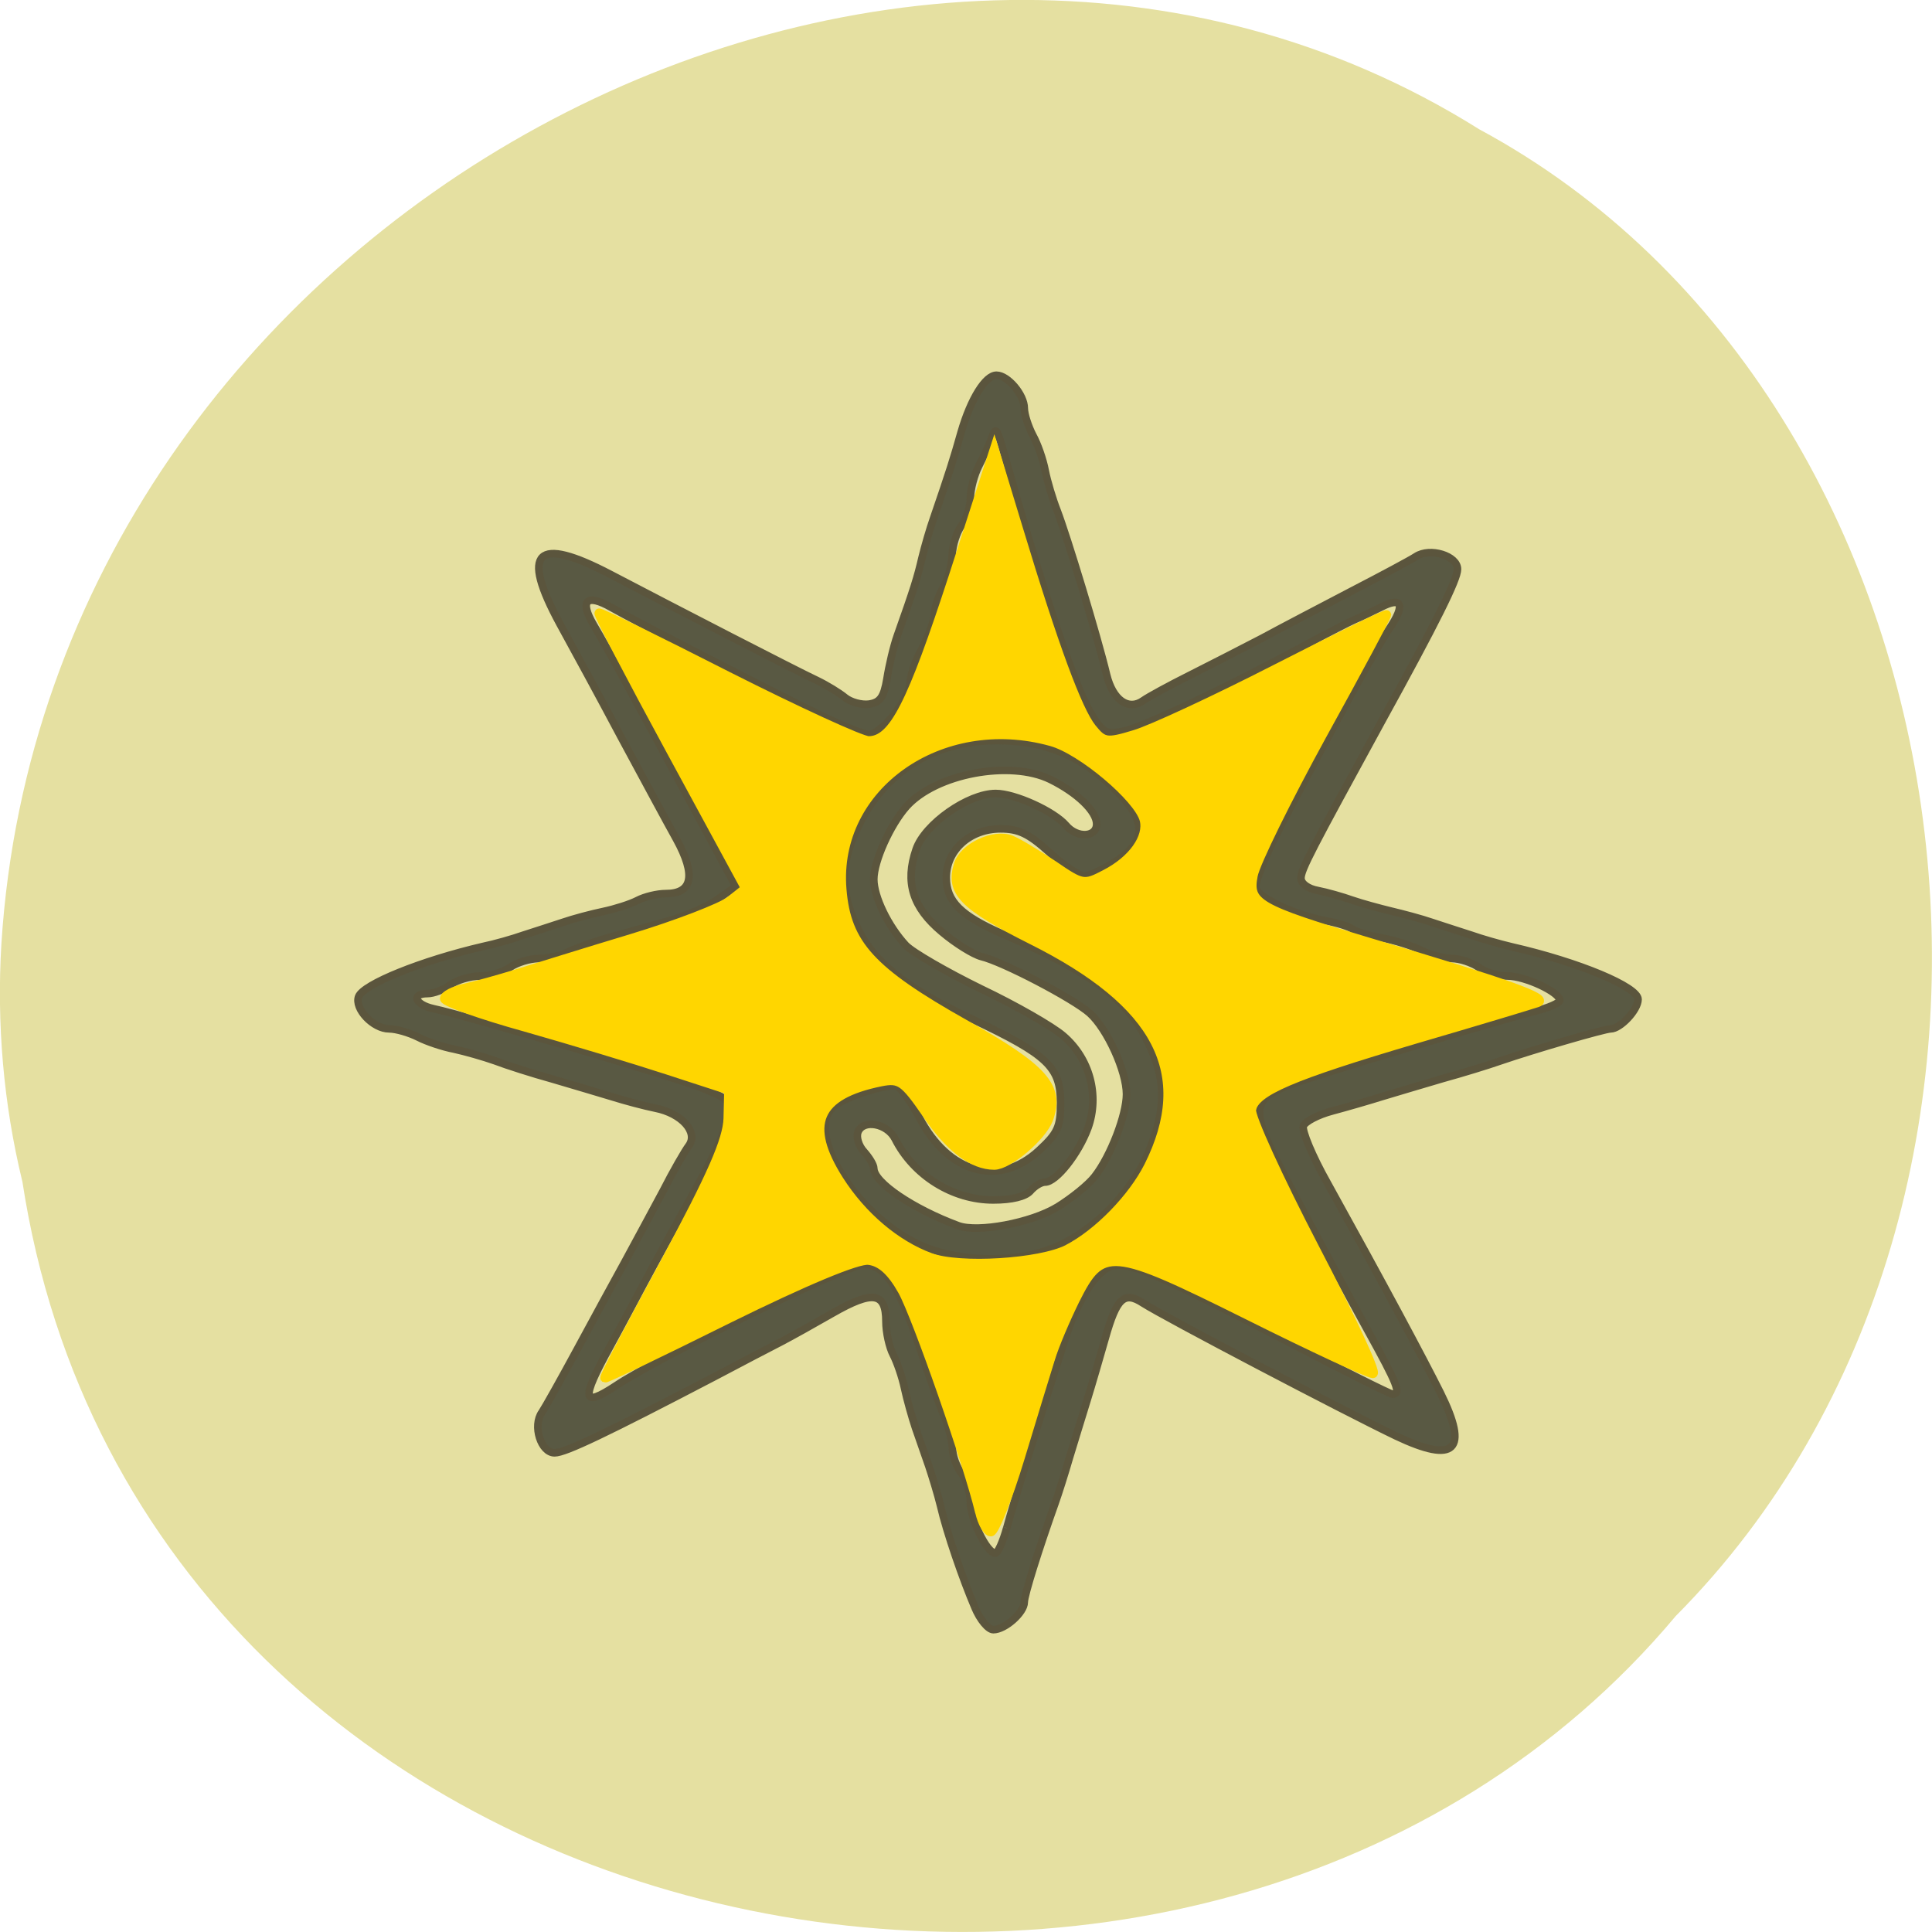 <svg xmlns="http://www.w3.org/2000/svg" viewBox="0 0 22 22"><path d="m 0.254 13.449 c 1.367 8.945 13.48 11.336 18.828 4.953 c 4.711 -4.742 3.539 -13.816 -2.238 -16.93 c -6.633 -4.16 -16.301 0.984 -16.828 9.273 c -0.055 0.906 0.023 1.824 0.238 2.707" fill="#e5e0a1"/><path d="m 168.1 167.3 c -1.591 -3.727 -3.727 -9.909 -4.545 -13.455 c -0.364 -1.5 -1.091 -3.864 -1.545 -5.227 c -0.5 -1.409 -1.273 -3.682 -1.773 -5.091 c -0.455 -1.364 -1.136 -3.773 -1.455 -5.273 c -0.318 -1.5 -1 -3.455 -1.5 -4.409 c -0.5 -0.955 -0.955 -2.909 -0.955 -4.409 c 0 -3.864 -1.727 -4.136 -7.05 -1.091 c -2.455 1.409 -5.545 3.136 -6.864 3.818 c -1.318 0.682 -5.273 2.727 -8.773 4.591 c -14.364 7.5 -19.773 10.09 -21.18 10.09 c -1.818 0 -2.955 -3.591 -1.682 -5.364 c 0.455 -0.682 2.545 -4.409 4.636 -8.273 c 2.091 -3.864 4.955 -9.136 6.364 -11.682 c 1.409 -2.591 3.682 -6.818 5.05 -9.364 c 1.318 -2.591 2.864 -5.273 3.409 -6 c 1.273 -1.773 -0.955 -4.273 -4.455 -4.955 c -1.364 -0.273 -3.955 -0.955 -5.682 -1.5 c -1.773 -0.545 -5.364 -1.591 -7.955 -2.364 c -2.636 -0.727 -6.05 -1.818 -7.591 -2.409 c -1.545 -0.545 -3.955 -1.227 -5.409 -1.545 c -1.455 -0.273 -3.636 -1 -4.773 -1.591 c -1.182 -0.591 -2.909 -1.091 -3.818 -1.091 c -2.136 0 -4.636 -2.682 -4.045 -4.273 c 0.636 -1.636 8.273 -4.727 16.455 -6.636 c 1.545 -0.318 3.955 -1 5.364 -1.5 c 1.455 -0.455 3.773 -1.227 5.182 -1.682 c 1.455 -0.5 3.864 -1.136 5.409 -1.455 c 1.5 -0.318 3.545 -0.955 4.5 -1.455 c 0.955 -0.5 2.636 -0.909 3.773 -0.909 c 3.545 0 4 -2.455 1.409 -7.182 c -1.273 -2.273 -4.545 -8.364 -7.318 -13.5 c -2.727 -5.136 -6.409 -11.909 -8.136 -15.05 c -5.227 -9.636 -3.136 -11.682 6.682 -6.545 c 8.773 4.591 24.636 12.773 27.364 14.05 c 1.318 0.636 2.955 1.636 3.727 2.273 c 0.727 0.591 2.136 1 3.182 0.864 c 1.455 -0.227 1.955 -0.909 2.364 -3.364 c 0.273 -1.727 0.864 -4.273 1.364 -5.682 c 2.227 -6.273 2.682 -7.773 3.273 -10.318 c 0.364 -1.5 1.045 -3.864 1.545 -5.273 c 2.136 -6.227 2.636 -7.818 3.636 -11.364 c 1.273 -4.409 3.227 -7.545 4.682 -7.545 c 1.5 0 3.682 2.591 3.682 4.364 c 0 0.818 0.545 2.455 1.136 3.591 c 0.636 1.136 1.364 3.227 1.636 4.682 c 0.273 1.409 1 3.818 1.591 5.318 c 1.273 3.318 5.318 16.591 6.545 21.727 c 0.818 3.318 2.864 4.773 4.818 3.409 c 0.773 -0.545 3.545 -2.045 6.182 -3.364 c 2.636 -1.318 6.955 -3.545 9.591 -4.909 c 2.591 -1.409 8 -4.227 11.909 -6.273 c 3.955 -2.045 7.773 -4.091 8.455 -4.545 c 1.864 -1.227 5.5 -0.091 5.5 1.682 c 0 1.364 -2.773 6.955 -10.136 20.318 c -9.136 16.727 -10.591 19.455 -10.591 20.591 c 0 0.727 0.955 1.409 2.227 1.636 c 1.182 0.227 3.273 0.818 4.545 1.273 c 1.318 0.455 3.682 1.091 5.182 1.455 c 1.545 0.364 3.955 1 5.409 1.5 c 1.409 0.455 3.727 1.227 5.182 1.682 c 1.409 0.5 3.818 1.182 5.364 1.545 c 8.955 2.045 16.727 5.318 16.727 6.955 c 0 1.409 -2.364 3.909 -3.636 3.909 c -0.818 0 -10.318 2.773 -14.682 4.273 c -1.545 0.545 -4.955 1.591 -7.591 2.318 c -2.591 0.773 -6.182 1.818 -7.955 2.364 c -1.727 0.545 -4.727 1.409 -6.591 1.909 c -1.909 0.5 -3.636 1.409 -3.864 2 c -0.227 0.591 1.182 4 3.182 7.545 c 7.455 13.455 12.591 23.05 14.955 27.773 c 3.818 7.682 2 9.455 -5.864 5.727 c -6.909 -3.318 -30.591 -15.727 -33.5 -17.591 c -2.5 -1.636 -3.5 -0.682 -5 4.636 c -0.727 2.545 -1.818 6.318 -2.455 8.364 c -0.636 2 -1.636 5.364 -2.273 7.409 c -0.591 2.045 -1.455 4.773 -1.909 6.05 c -2.182 6.136 -4.091 12.182 -4.091 13.14 c 0 1.364 -2.545 3.636 -4.091 3.636 c -0.682 0 -1.773 -1.318 -2.455 -2.955 m 4.227 -10.5 c 0.773 -2.909 4.273 -14.318 7.636 -24.773 c 1.773 -5.636 4.455 -9.682 6.591 -10 c 2.409 -0.318 5.273 0.955 22.364 9.773 c 7.636 4 14.182 7.273 14.5 7.273 c 1.182 0 0.636 -1.318 -3.227 -8.318 c -2.136 -3.864 -6.455 -11.864 -9.591 -17.773 c -6.864 -13 -6.864 -12.955 3.182 -16.182 c 7.773 -2.455 23.5 -7.136 28.409 -8.409 c 1.864 -0.455 3.364 -1.136 3.364 -1.455 c 0 -1.091 -4.591 -3.227 -6.909 -3.227 c -1.273 0 -3.045 -0.545 -3.864 -1.182 c -0.864 -0.591 -2.455 -1.136 -3.545 -1.136 c -1.091 -0.045 -2.909 -0.545 -4.045 -1.091 c -1.136 -0.591 -3.5 -1.318 -5.182 -1.636 c -1.727 -0.318 -3.5 -0.818 -3.909 -1.182 c -0.455 -0.318 -2.045 -0.818 -3.545 -1.091 c -4 -0.773 -8.682 -2.909 -9.227 -4.273 c -0.227 -0.682 1.227 -4.364 3.273 -8.273 c 7.636 -14.5 12.591 -23.5 14.364 -26.09 c 2.182 -3.227 1.727 -4.364 -1.136 -2.864 c -1.182 0.591 -2.682 1.318 -3.364 1.591 c -0.636 0.273 -3.682 1.818 -6.773 3.5 c -9.909 5.364 -21.409 10.818 -23.955 11.318 c -2.273 0.455 -2.682 0.227 -4.273 -2.409 c -2.227 -3.682 -6.455 -16.409 -11.773 -35.36 c -0.682 -2.318 -0.864 -2.5 -1.318 -1.182 c -0.318 0.864 -1.091 2.545 -1.727 3.773 c -0.636 1.227 -1.136 3.182 -1.136 4.318 c 0 1.182 -0.545 2.818 -1.182 3.636 c -0.636 0.864 -1.182 2.591 -1.227 3.864 c -0.045 1.318 -0.545 3.227 -1.182 4.318 c -0.636 1.045 -1.136 2.636 -1.182 3.5 c 0 0.864 -0.727 2.864 -1.591 4.5 c -0.909 1.591 -1.591 3.636 -1.591 4.5 c 0 2.136 -3.818 6.955 -5.5 6.955 c -0.727 0 -4.364 -1.5 -8.05 -3.364 c -8.409 -4.182 -22.682 -11.545 -26.05 -13.455 c -3.273 -1.864 -4.227 -0.909 -2.364 2.273 c 0.818 1.364 3 5.273 4.864 8.727 c 1.864 3.409 5.773 10.682 8.682 16.09 l 5.318 9.864 l -2.455 1.727 c -1.318 0.955 -4.318 2.227 -6.591 2.864 c -2.273 0.636 -5.818 1.636 -7.864 2.182 c -2.045 0.591 -4.455 1.455 -5.318 1.909 c -0.864 0.455 -2.591 0.818 -3.864 0.864 c -1.227 0 -2.909 0.545 -3.773 1.136 c -0.864 0.636 -2.636 1.182 -4 1.182 c -1.318 0 -3.136 0.545 -3.955 1.182 c -0.864 0.636 -2.227 1.136 -3 1.136 c -2.227 0 -1.682 1.455 0.773 2 c 4.5 0.955 32.591 9.227 35.909 10.636 c 3.136 1.273 3.455 1.636 3.045 3.545 c -0.545 2.818 -1.455 4.727 -6.091 13.05 c -2.136 3.864 -5 9.136 -6.364 11.727 c -1.364 2.545 -2.773 5.182 -3.136 5.818 c -3.864 7 -3.727 8.136 0.818 5.136 c 5.545 -3.727 30.773 -16.05 32.773 -16.05 c 2.818 0 4.727 2.864 7.409 10.955 c 1.182 3.636 2.636 7.682 3.227 9.05 c 0.591 1.364 1.091 3.273 1.136 4.273 c 0 1.045 0.545 2.545 1.182 3.364 c 0.636 0.818 1.182 2.545 1.182 3.773 c 0 2.273 2.182 6.818 3.318 6.818 c 0.318 0 1 -1.5 1.5 -3.318 m -11.591 -37.545 c -8.409 -3.864 -15.273 -15.05 -11.273 -18.318 c 1.545 -1.273 7.136 -3.045 8.318 -2.636 c 0.545 0.182 1.864 2.045 2.955 4.091 c 3.864 7.455 10.545 9.318 15.864 4.409 c 2.455 -2.273 2.864 -3.091 2.864 -6.273 c 0 -4.773 -1.682 -6.364 -11.636 -11.09 c -9.09 -4.273 -13.273 -7.682 -15.455 -12.545 c -2.045 -4.5 -2.045 -7.955 0.091 -12.545 c 3.455 -7.591 10.136 -11.818 18.591 -11.818 c 6.227 0 11 1.909 15.455 6.318 c 4.364 4.273 4.455 6.864 0.318 9.636 c -1.636 1.045 -3.545 1.955 -4.227 1.955 c -0.682 0 -2.773 -1.409 -4.636 -3.136 c -2.727 -2.455 -4.045 -3.091 -6.455 -3.091 c -4.045 0 -7.182 2.818 -7.182 6.455 c 0 3.136 1.909 5.05 7.545 7.5 c 11.818 5.136 16.455 8.591 19.227 14.455 c 2.318 4.909 2.364 8.409 0.136 14.09 c -2.045 5.273 -7.136 10.591 -12.318 12.818 c -5.227 2.273 -12.955 2.136 -18.18 -0.273 m 18.273 -4.955 c 1.909 -1.182 4.182 -3 5 -4.091 c 2.091 -2.682 4.182 -8.136 4.182 -10.864 c 0 -3.045 -2.545 -8.636 -4.864 -10.727 c -2.136 -1.909 -11.5 -6.818 -14.364 -7.5 c -1.045 -0.273 -3.409 -1.727 -5.227 -3.273 c -3.864 -3.227 -4.909 -6.545 -3.409 -10.909 c 1.136 -3.364 6.909 -7.409 10.545 -7.409 c 2.545 0 7.727 2.364 9.318 4.227 c 1.455 1.727 4.045 1.591 4.045 -0.182 c 0 -1.682 -2.545 -4.136 -6.136 -5.909 c -5.318 -2.591 -15.14 -0.773 -19.05 3.591 c -2.136 2.409 -4.318 7.227 -4.318 9.636 c 0 2.318 1.909 6.227 4.227 8.727 c 0.909 0.955 5.409 3.545 9.955 5.773 c 4.591 2.182 9.5 5 10.909 6.227 c 3.5 3 4.818 7.864 3.273 12.182 c -1.273 3.455 -4.227 7.182 -5.682 7.182 c -0.545 0 -1.409 0.545 -1.955 1.182 c -0.636 0.727 -2.409 1.182 -4.909 1.182 c -5.364 0 -10.545 -3.227 -13 -8.091 c -1.045 -2.045 -4.227 -2.636 -4.909 -0.909 c -0.273 0.682 0.091 1.864 0.818 2.636 c 0.682 0.773 1.273 1.727 1.273 2.182 c 0 1.864 5.182 5.364 11.182 7.591 c 2.591 0.955 9.636 -0.364 13.09 -2.455" transform="matrix(0.086 0 0 0.086 -3.356 3.915)" fill="#53533f" stroke="#5b553d" fill-opacity="0.957"/><path d="m 129.73 200.23 c -1.5 -6.318 -8.318 -25.864 -10.227 -29.32 c -1.455 -2.591 -2.864 -3.864 -4.5 -4.045 c -1.455 -0.182 -8.409 2.727 -18.545 7.727 c -8.864 4.409 -16.227 7.955 -16.364 7.864 c -0.136 -0.136 3.5 -7.05 8 -15.364 c 6.136 -11.409 8.227 -16.14 8.318 -19 l 0.091 -3.773 l -8.091 -2.636 c -4.455 -1.455 -12.909 -4 -18.818 -5.682 c -5.909 -1.636 -10.727 -3.364 -10.727 -3.773 c 0 -0.409 1.182 -1.045 2.636 -1.364 c 1.455 -0.318 4.545 -1.182 6.909 -1.909 c 2.364 -0.727 9.182 -2.864 15.227 -4.682 c 6 -1.818 11.864 -4.091 13.05 -5 l 2.045 -1.636 l -9.818 -18.09 c -5.409 -9.955 -9.727 -18.227 -9.591 -18.364 c 0.091 -0.136 7.773 3.636 17.05 8.364 c 9.273 4.682 17.682 8.545 18.636 8.545 c 3.273 0 5.682 -4.773 11.227 -21.773 l 5.409 -16.773 l 3.182 10.455 c 4.727 15.636 7.864 24.09 9.727 26.409 c 1.545 1.909 1.955 2 5.682 0.864 c 2.182 -0.636 10.591 -4.545 18.682 -8.682 c 8.091 -4.136 14.682 -7.364 14.682 -7.182 c 0 0.182 -3.818 7.364 -8.545 15.909 c -4.682 8.545 -8.818 16.909 -9.136 18.591 c -0.727 3.727 0.545 4.455 15.318 8.864 c 18.364 5.455 23.864 7.409 22.364 7.955 c -0.773 0.273 -8 2.455 -16.09 4.818 c -16.591 4.909 -21.364 6.955 -21.818 9.364 c -0.182 0.909 3.591 9.136 8.364 18.318 c 4.773 9.136 8.273 16.636 7.727 16.636 c -0.545 0 -8 -3.455 -16.545 -7.727 c -18.18 -9.05 -19.318 -9.182 -22.909 -2 c -1.227 2.5 -2.727 6 -3.273 7.818 c -0.591 1.864 -2.364 7.727 -4 13.09 c -1.636 5.409 -3.409 9.773 -3.864 9.773 c -0.455 0 -1.136 -1.182 -1.455 -2.591 m 11.636 -34.818 c 4.045 -2.091 8.591 -6.773 10.727 -11 c 6.136 -12.273 1.318 -21.591 -15.545 -30 c -9.05 -4.545 -10.773 -6.364 -9.636 -9.955 c 0.727 -2.273 4.727 -4.136 6.955 -3.227 c 0.909 0.364 3.455 1.909 5.636 3.364 c 3.773 2.591 4.045 2.636 6.818 1.182 c 3.636 -1.864 5.773 -4.864 5.182 -7.227 c -0.773 -2.909 -8.318 -9.273 -12.318 -10.364 c -14.682 -4.091 -28.864 5.909 -27.727 19.591 c 0.591 7.273 3.864 10.864 16.227 17.818 c 10.591 5.955 12.682 8.364 11.136 12.591 c -0.864 2.318 -5.318 6.091 -7.182 6.091 c -2.864 0 -5.909 -2.318 -8.955 -6.818 c -2.955 -4.273 -3.545 -4.727 -6.05 -4.227 c -8.545 1.727 -10.227 5.682 -5.545 13.05 c 3.045 4.773 7.5 8.545 12.05 10.227 c 3.909 1.455 14.591 0.773 18.227 -1.091" transform="scale(0.086)" fill="#ffd600" stroke="#ffd600" stroke-width="1.227"/></svg>